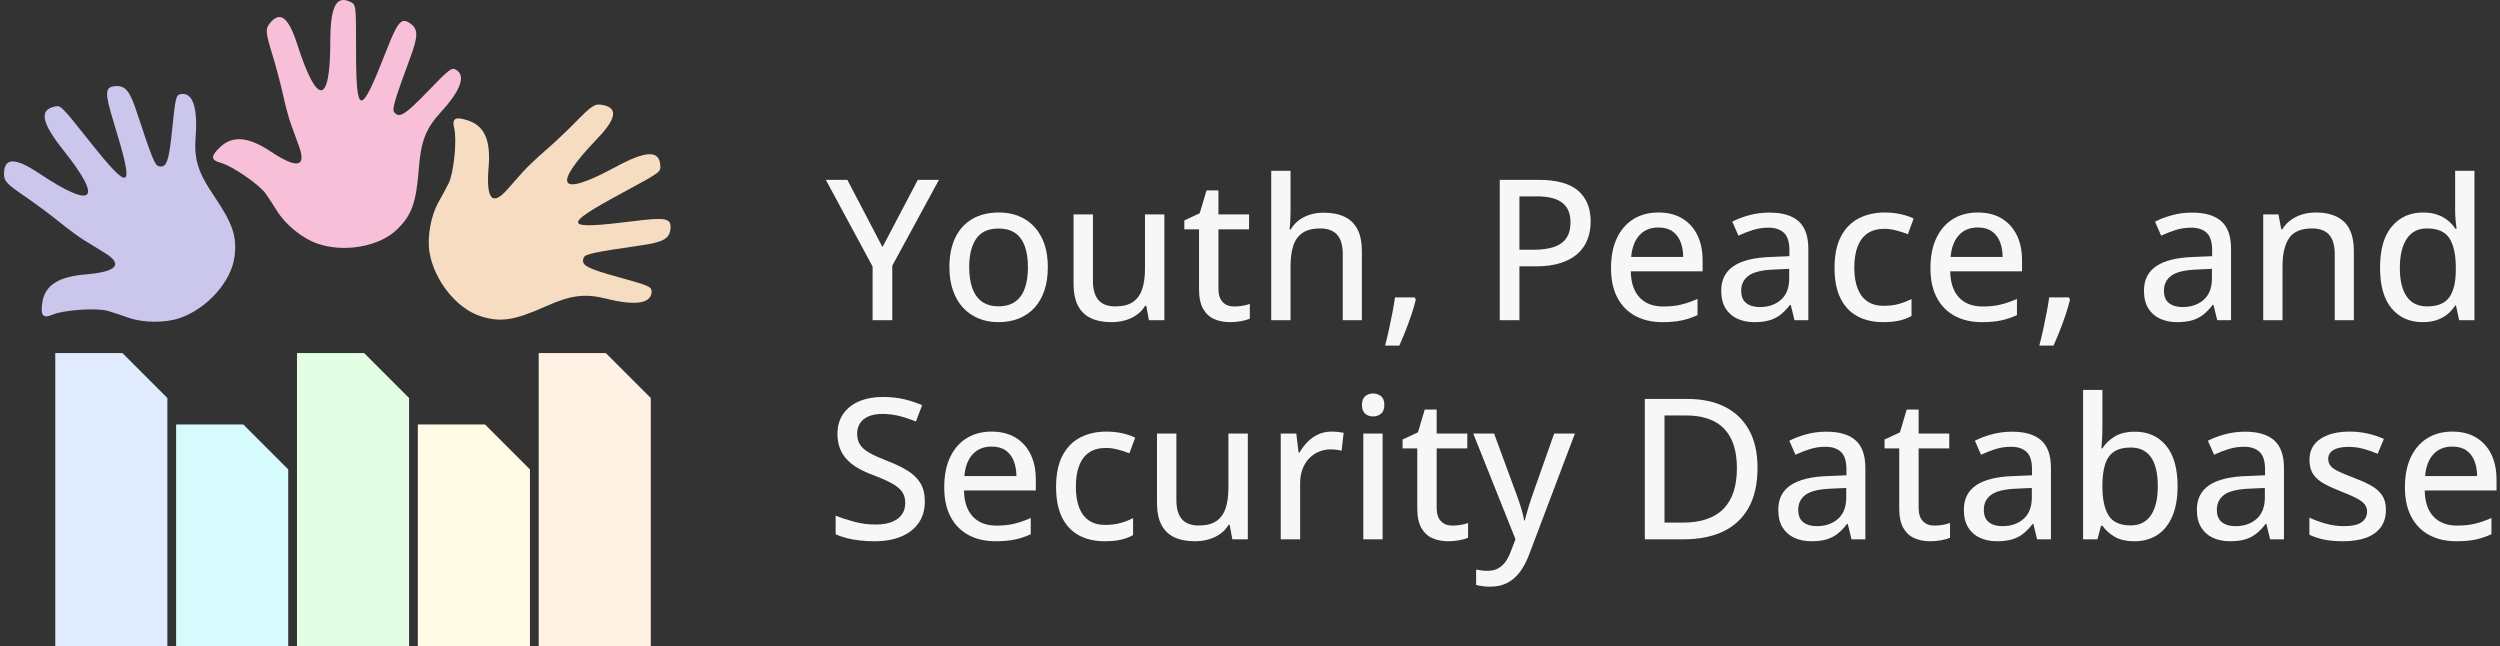 <?xml version="1.0" encoding="UTF-8"?>
<svg width="445px" height="115px" viewBox="0 0 445 115" version="1.1" xmlns="http://www.w3.org/2000/svg" xmlns:xlink="http://www.w3.org/1999/xlink">
    <rect x="0" y="0" width="445" height="115" fill="#333333" stroke="none"/>
    <title>Group 6 Copy 2</title>
    <g id="Branding" stroke="none" stroke-width="1" fill="none" fill-rule="evenodd">
        <g id="Group-6-Copy-2" transform="translate(0.714, 0)">
            <path d="M55.693,43.333 C53.107,42.418 50.128,40.005 48.652,37.632 C48.084,36.719 47.173,35.324 46.624,34.532 C45.474,32.866 40.655,29.543 38.58,28.981 C36.789,28.498 36.762,27.803 38.473,26.184 C40.694,24.081 43.488,24.325 47.469,26.969 C52.169,30.09 53.872,29.772 52.505,26.023 C52.104,24.924 51.465,23.174 51.087,22.136 C50.708,21.1 50.07,18.74 49.669,16.893 C49.268,15.047 48.436,11.899 47.821,9.898 C46.532,5.708 46.488,5.151 47.353,4.092 C49.141,1.905 50.649,3.076 52.178,7.839 C55.741,18.947 58.078,18.796 58.078,7.452 C58.078,1.188 59.114,-0.885 61.637,0.332 C62.665,0.829 62.665,0.829 62.665,8.927 C62.665,20.801 63.445,20.839 67.988,9.19 C70.067,3.856 70.696,3.104 72.225,4.109 C73.718,5.092 73.754,6.341 72.397,10.024 C69.416,18.124 69.028,19.454 69.477,19.999 C70.379,21.09 71.359,20.475 75.455,16.238 C79.262,12.304 79.664,11.989 80.398,12.384 C82.272,13.391 81.334,16.079 77.745,19.97 C75.102,22.838 74.207,25.133 73.836,30.006 C73.375,36.076 72.573,38.311 69.945,40.857 C66.772,43.928 60.466,45.026 55.693,43.333 Z" id="Fill-1" fill="#F7C0D8"></path>
            <path d="M31.258,56.625 C28.628,57.52 24.747,57.48 22.086,56.531 C21.06,56.165 19.46,55.635 18.528,55.353 C16.571,54.759 10.657,55.151 8.655,56.005 C6.929,56.745 6.473,56.212 6.814,53.866 C7.259,50.816 9.629,49.261 14.453,48.857 C20.144,48.379 21.296,47.063 17.858,44.962 C16.849,44.343 15.244,43.363 14.292,42.781 C13.342,42.199 11.353,40.736 9.875,39.53 C8.397,38.324 5.761,36.36 4.016,35.167 C0.362,32.665 -0.022,32.256 0.001,30.879 C0.048,28.032 1.981,28.014 6.184,30.816 C15.987,37.353 17.748,35.771 10.629,26.821 C6.696,21.878 6.219,19.594 8.985,18.976 C10.113,18.724 10.113,18.724 15.196,25.114 C22.65,34.483 23.293,34.026 19.589,21.992 C17.893,16.484 17.92,15.497 19.765,15.333 C21.566,15.175 22.38,16.138 23.616,19.894 C26.333,28.149 26.858,29.442 27.558,29.59 C28.959,29.887 29.35,28.786 29.946,22.883 C30.498,17.397 30.621,16.899 31.451,16.75 C33.573,16.371 34.513,19.08 34.106,24.395 C33.806,28.312 34.536,30.682 37.301,34.758 C40.745,39.836 41.511,42.102 41.022,45.755 C40.429,50.165 36.108,54.974 31.258,56.625 Z" id="Fill-2" fill="#CAC6EC"></path>
            <path d="M75.737,44.895 C75.289,42.171 75.979,38.376 77.368,35.932 C77.902,34.992 78.696,33.515 79.132,32.651 C80.05,30.834 80.652,24.977 80.139,22.872 C79.696,21.057 80.301,20.7 82.57,21.434 C85.522,22.388 86.668,24.974 86.26,29.765 C85.779,35.419 86.894,36.77 89.555,33.761 C90.337,32.879 91.578,31.476 92.316,30.642 C93.052,29.81 94.837,28.114 96.28,26.872 C97.724,25.628 100.114,23.382 101.592,21.876 C104.686,18.726 105.157,18.418 106.52,18.675 C109.334,19.206 109.031,21.1 105.544,24.74 C97.417,33.225 98.693,35.219 108.765,29.77 C114.329,26.763 116.675,26.682 116.822,29.497 C116.884,30.645 116.884,30.645 109.694,34.533 C99.148,40.237 99.494,40.944 112.054,39.365 C117.803,38.642 118.778,38.836 118.632,40.672 C118.488,42.462 117.394,43.095 113.462,43.665 C104.816,44.92 103.445,45.214 103.181,45.875 C102.652,47.196 103.677,47.767 109.434,49.352 C114.786,50.828 115.26,51.033 115.268,51.871 C115.287,54.014 112.442,54.474 107.238,53.171 C103.402,52.21 100.929,52.521 96.421,54.535 C90.805,57.041 88.429,57.406 84.886,56.304 C80.612,54.975 76.563,49.927 75.737,44.895 Z" id="Fill-3" fill="#F6DDC1"></path>
            <path d="M9.126,62.849 L21.079,62.849 L29.079,70.849 L29.079,115 L29.079,115 L9.126,115 L9.126,62.849 Z" id="Rectangle" fill="#E1EBFF"></path>
            <path d="M30.637,75.552 L42.59,75.552 L50.59,83.552 L50.59,115 L50.59,115 L30.637,115 L30.637,75.552 Z" id="Rectangle-Copy" fill="#D7FBFD"></path>
            <path d="M52.149,62.849 L64.102,62.849 L72.102,70.849 L72.102,115 L72.102,115 L52.149,115 L52.149,62.849 Z" id="Rectangle-Copy-3" fill="#E2FFE6"></path>
            <path d="M73.661,75.552 L85.614,75.552 L93.614,83.552 L93.614,115 L93.614,115 L73.661,115 L73.661,75.552 Z" id="Rectangle-Copy-2" fill="#FFFBE4"></path>
            <path d="M95.173,62.849 L107.126,62.849 L115.126,70.849 L115.126,115 L115.126,115 L95.173,115 L95.173,62.849 Z" id="Rectangle-Copy-5" fill="#FFF2E4"></path>
            <g id="Youth,-Peace,-and-Se" transform="translate(146.286, 30.408)" fill="#F7F7F7" fill-rule="nonzero">
                <polygon id="Path" points="10.083 13.569 16.372 1.606 20.132 1.606 11.826 16.885 11.826 26.592 8.323 26.592 8.323 17.039 0 1.606 3.828 1.606"></polygon>
                <path d="M39.512,17.141 C39.512,18.691 39.309,20.072 38.905,21.285 C38.501,22.499 37.914,23.524 37.145,24.362 C36.376,25.199 35.45,25.837 34.368,26.276 C33.285,26.714 32.061,26.934 30.693,26.934 C29.417,26.934 28.247,26.714 27.181,26.276 C26.116,25.837 25.196,25.199 24.421,24.362 C23.647,23.524 23.049,22.499 22.627,21.285 C22.205,20.072 21.995,18.691 21.995,17.141 C21.995,15.079 22.348,13.322 23.054,11.869 C23.761,10.416 24.772,9.311 26.088,8.553 C27.404,7.796 28.973,7.417 30.796,7.417 C32.528,7.417 34.049,7.799 35.359,8.562 C36.669,9.325 37.689,10.431 38.418,11.877 C39.147,13.324 39.512,15.079 39.512,17.141 Z M25.515,17.141 C25.515,18.588 25.7,19.833 26.071,20.875 C26.441,21.918 27.01,22.718 27.78,23.276 C28.549,23.835 29.543,24.114 30.762,24.114 C31.958,24.114 32.944,23.835 33.718,23.276 C34.493,22.718 35.063,21.918 35.427,20.875 C35.792,19.833 35.974,18.588 35.974,17.141 C35.974,15.706 35.792,14.475 35.427,13.45 C35.063,12.424 34.496,11.638 33.727,11.091 C32.958,10.544 31.958,10.271 30.728,10.271 C28.927,10.271 27.609,10.872 26.771,12.074 C25.934,13.276 25.515,14.965 25.515,17.141 Z" id="Shape"></path>
                <path d="M60.259,7.759 L60.259,26.592 L57.507,26.592 L57.029,24.011 L56.841,24.011 C56.453,24.661 55.952,25.202 55.337,25.635 C54.722,26.068 54.032,26.392 53.269,26.609 C52.506,26.825 51.697,26.934 50.842,26.934 C49.395,26.934 48.168,26.694 47.159,26.216 C46.151,25.737 45.388,24.994 44.869,23.986 C44.351,22.977 44.092,21.676 44.092,20.081 L44.092,7.759 L47.544,7.759 L47.544,19.602 C47.544,21.117 47.872,22.251 48.527,23.003 C49.182,23.755 50.181,24.131 51.526,24.131 C52.836,24.131 53.876,23.872 54.645,23.353 C55.414,22.835 55.966,22.077 56.302,21.08 C56.639,20.083 56.807,18.861 56.807,17.415 L56.807,7.759 L60.259,7.759 Z" id="Path"></path>
                <path d="M72.683,24.148 C73.173,24.148 73.669,24.105 74.17,24.02 C74.671,23.934 75.104,23.823 75.469,23.687 L75.469,26.318 C75.081,26.489 74.566,26.635 73.922,26.754 C73.278,26.874 72.62,26.934 71.948,26.934 C70.923,26.934 69.994,26.757 69.163,26.404 C68.331,26.051 67.667,25.447 67.172,24.592 C66.676,23.738 66.428,22.553 66.428,21.038 L66.428,10.408 L63.813,10.408 L63.813,8.818 L66.548,7.554 L67.761,3.486 L69.88,3.486 L69.88,7.759 L75.332,7.759 L75.332,10.408 L69.88,10.408 L69.88,20.986 C69.88,22.046 70.134,22.838 70.641,23.362 C71.148,23.886 71.829,24.148 72.683,24.148 Z" id="Path"></path>
                <path d="M82.715,0 L82.715,7.314 C82.715,7.896 82.698,8.465 82.664,9.023 C82.629,9.582 82.59,10.049 82.544,10.425 L82.749,10.425 C83.148,9.764 83.641,9.214 84.227,8.776 C84.814,8.337 85.481,8.007 86.227,7.784 C86.973,7.562 87.762,7.451 88.594,7.451 C90.063,7.451 91.305,7.69 92.319,8.169 C93.333,8.647 94.102,9.391 94.626,10.399 C95.151,11.407 95.413,12.715 95.413,14.321 L95.413,26.592 L92.012,26.592 L92.012,14.783 C92.012,13.279 91.681,12.148 91.021,11.39 C90.36,10.633 89.346,10.254 87.979,10.254 C86.68,10.254 85.643,10.513 84.868,11.031 C84.093,11.55 83.541,12.31 83.21,13.313 C82.88,14.316 82.715,15.546 82.715,17.004 L82.715,26.592 L79.28,26.592 L79.28,0 L82.715,0 Z" id="Path"></path>
                <path d="M104.795,22.524 L105.017,22.917 C104.812,23.749 104.553,24.638 104.24,25.583 C103.926,26.529 103.582,27.475 103.206,28.42 C102.83,29.366 102.454,30.26 102.078,31.104 L99.548,31.104 C99.788,30.192 100.018,29.229 100.24,28.215 C100.463,27.201 100.668,26.204 100.856,25.225 C101.044,24.245 101.195,23.345 101.309,22.524 L104.795,22.524 Z" id="Path"></path>
                <path d="M126.841,1.606 C130.065,1.606 132.421,2.25 133.907,3.538 C135.394,4.825 136.138,6.654 136.138,9.023 C136.138,10.094 135.967,11.111 135.625,12.074 C135.283,13.037 134.728,13.885 133.959,14.62 C133.19,15.355 132.179,15.936 130.925,16.364 C129.672,16.791 128.134,17.004 126.311,17.004 L123.457,17.004 L123.457,26.592 L119.954,26.592 L119.954,1.606 L126.841,1.606 Z M126.567,4.546 L123.457,4.546 L123.457,14.048 L125.935,14.048 C127.382,14.048 128.595,13.885 129.575,13.561 C130.555,13.236 131.296,12.715 131.797,11.997 C132.298,11.279 132.549,10.334 132.549,9.16 C132.549,7.611 132.065,6.454 131.096,5.691 C130.128,4.928 128.618,4.546 126.567,4.546 Z" id="Shape"></path>
                <path d="M148.203,7.417 C149.844,7.417 151.251,7.767 152.424,8.468 C153.598,9.169 154.498,10.157 155.125,11.433 C155.751,12.709 156.064,14.213 156.064,15.945 L156.064,17.893 L143.281,17.893 C143.315,19.91 143.834,21.456 144.836,22.533 C145.839,23.61 147.246,24.148 149.058,24.148 C150.254,24.148 151.319,24.034 152.253,23.806 C153.188,23.578 154.156,23.242 155.159,22.798 L155.159,25.686 C154.213,26.119 153.265,26.435 152.313,26.635 C151.362,26.834 150.225,26.934 148.904,26.934 C147.081,26.934 145.483,26.569 144.11,25.84 C142.737,25.111 141.669,24.031 140.906,22.601 C140.142,21.171 139.761,19.408 139.761,17.312 C139.761,15.238 140.108,13.464 140.803,11.989 C141.498,10.513 142.478,9.382 143.743,8.596 C145.007,7.81 146.494,7.417 148.203,7.417 Z M148.186,10.083 C146.796,10.083 145.68,10.536 144.836,11.442 C143.993,12.347 143.498,13.643 143.35,15.33 L152.612,15.33 C152.601,14.293 152.436,13.381 152.117,12.595 C151.798,11.809 151.316,11.194 150.673,10.75 C150.029,10.305 149.2,10.083 148.186,10.083 Z" id="Shape"></path>
                <path d="M167.942,7.434 C170.266,7.434 172.004,7.95 173.154,8.981 C174.305,10.012 174.88,11.638 174.88,13.86 L174.88,26.592 L172.419,26.592 L171.753,23.857 L171.616,23.857 C171.092,24.541 170.545,25.111 169.976,25.566 C169.406,26.022 168.748,26.364 168.002,26.592 C167.255,26.82 166.347,26.934 165.276,26.934 C164.137,26.934 163.123,26.729 162.234,26.318 C161.345,25.908 160.647,25.29 160.14,24.464 C159.633,23.638 159.38,22.587 159.38,21.311 C159.38,19.397 160.115,17.944 161.584,16.953 C163.054,15.962 165.282,15.421 168.267,15.33 L171.514,15.193 L171.514,14.133 C171.514,12.664 171.186,11.627 170.531,11.023 C169.876,10.419 168.962,10.117 167.788,10.117 C166.82,10.117 165.891,10.257 165.002,10.536 C164.114,10.815 163.259,11.148 162.439,11.536 L161.345,9.041 C162.234,8.585 163.245,8.203 164.379,7.896 C165.512,7.588 166.7,7.434 167.942,7.434 Z M171.479,17.449 L168.848,17.568 C166.672,17.648 165.142,18.01 164.259,18.654 C163.376,19.297 162.935,20.194 162.935,21.345 C162.935,22.348 163.236,23.083 163.84,23.55 C164.444,24.017 165.242,24.25 166.233,24.25 C167.76,24.25 169.016,23.82 170.001,22.96 C170.987,22.1 171.479,20.827 171.479,19.141 L171.479,17.449 Z" id="Shape"></path>
                <path d="M188.176,26.934 C186.444,26.934 184.929,26.586 183.63,25.891 C182.332,25.196 181.326,24.134 180.614,22.704 C179.902,21.274 179.546,19.465 179.546,17.278 C179.546,14.999 179.928,13.134 180.691,11.681 C181.454,10.228 182.511,9.154 183.861,8.459 C185.211,7.764 186.758,7.417 188.501,7.417 C189.526,7.417 190.486,7.52 191.381,7.725 C192.275,7.93 193.024,8.186 193.628,8.494 L192.603,11.279 C191.965,11.029 191.278,10.806 190.543,10.613 C189.808,10.419 189.111,10.322 188.45,10.322 C187.242,10.322 186.242,10.587 185.45,11.117 C184.659,11.647 184.063,12.424 183.665,13.45 C183.266,14.475 183.066,15.74 183.066,17.244 C183.066,18.702 183.263,19.935 183.656,20.944 C184.049,21.952 184.63,22.718 185.399,23.242 C186.168,23.766 187.128,24.028 188.279,24.028 C189.293,24.028 190.204,23.914 191.013,23.687 C191.822,23.459 192.568,23.168 193.252,22.815 L193.252,25.84 C192.591,26.204 191.862,26.478 191.064,26.66 C190.267,26.842 189.304,26.934 188.176,26.934 Z" id="Path"></path>
                <path d="M205.061,7.417 C206.702,7.417 208.109,7.767 209.282,8.468 C210.456,9.169 211.356,10.157 211.982,11.433 C212.609,12.709 212.922,14.213 212.922,15.945 L212.922,17.893 L200.139,17.893 C200.173,19.91 200.692,21.456 201.694,22.533 C202.697,23.61 204.104,24.148 205.916,24.148 C207.112,24.148 208.177,24.034 209.111,23.806 C210.046,23.578 211.014,23.242 212.017,22.798 L212.017,25.686 C211.071,26.119 210.122,26.435 209.171,26.635 C208.22,26.834 207.083,26.934 205.762,26.934 C203.939,26.934 202.341,26.569 200.968,25.84 C199.595,25.111 198.527,24.031 197.764,22.601 C197,21.171 196.619,19.408 196.619,17.312 C196.619,15.238 196.966,13.464 197.661,11.989 C198.356,10.513 199.336,9.382 200.601,8.596 C201.865,7.81 203.352,7.417 205.061,7.417 Z M205.044,10.083 C203.654,10.083 202.537,10.536 201.694,11.442 C200.851,12.347 200.356,13.643 200.208,15.33 L209.47,15.33 C209.459,14.293 209.294,13.381 208.975,12.595 C208.656,11.809 208.174,11.194 207.531,10.75 C206.887,10.305 206.058,10.083 205.044,10.083 Z" id="Shape"></path>
                <path d="M221.245,22.524 L221.467,22.917 C221.262,23.749 221.003,24.638 220.69,25.583 C220.376,26.529 220.032,27.475 219.656,28.42 C219.28,29.366 218.904,30.26 218.528,31.104 L215.999,31.104 C216.238,30.192 216.469,29.229 216.691,28.215 C216.913,27.201 217.118,26.204 217.306,25.225 C217.494,24.245 217.645,23.345 217.759,22.524 L221.245,22.524 Z" id="Path"></path>
                <path d="M243.188,7.434 C245.513,7.434 247.25,7.95 248.401,8.981 C249.552,10.012 250.127,11.638 250.127,13.86 L250.127,26.592 L247.666,26.592 L247,23.857 L246.863,23.857 C246.339,24.541 245.792,25.111 245.222,25.566 C244.653,26.022 243.995,26.364 243.248,26.592 C242.502,26.82 241.593,26.934 240.522,26.934 C239.383,26.934 238.369,26.729 237.48,26.318 C236.592,25.908 235.894,25.29 235.387,24.464 C234.88,23.638 234.626,22.587 234.626,21.311 C234.626,19.397 235.361,17.944 236.831,16.953 C238.301,15.962 240.528,15.421 243.513,15.33 L246.76,15.193 L246.76,14.133 C246.76,12.664 246.433,11.627 245.778,11.023 C245.122,10.419 244.208,10.117 243.035,10.117 C242.066,10.117 241.138,10.257 240.249,10.536 C239.36,10.815 238.506,11.148 237.686,11.536 L236.592,9.041 C237.48,8.585 238.492,8.203 239.625,7.896 C240.759,7.588 241.947,7.434 243.188,7.434 Z M246.726,17.449 L244.094,17.568 C241.918,17.648 240.389,18.01 239.506,18.654 C238.623,19.297 238.181,20.194 238.181,21.345 C238.181,22.348 238.483,23.083 239.087,23.55 C239.691,24.017 240.488,24.25 241.479,24.25 C243.006,24.25 244.262,23.82 245.248,22.96 C246.233,22.1 246.726,20.827 246.726,19.141 L246.726,17.449 Z" id="Shape"></path>
                <path d="M265.217,7.417 C267.393,7.417 269.065,7.964 270.233,9.058 C271.401,10.151 271.985,11.906 271.985,14.321 L271.985,26.592 L268.584,26.592 L268.584,14.783 C268.584,13.279 268.254,12.148 267.593,11.39 C266.932,10.633 265.918,10.254 264.551,10.254 C262.603,10.254 261.238,10.829 260.458,11.98 C259.677,13.131 259.287,14.8 259.287,16.987 L259.287,26.592 L255.852,26.592 L255.852,7.759 L258.569,7.759 L259.065,10.408 L259.253,10.408 C259.652,9.747 260.159,9.194 260.774,8.75 C261.389,8.306 262.076,7.972 262.833,7.75 C263.591,7.528 264.386,7.417 265.217,7.417 Z" id="Path"></path>
                <path d="M284.221,26.934 C281.92,26.934 280.083,26.119 278.71,24.49 C277.337,22.861 276.65,20.445 276.65,17.244 C276.65,14.008 277.348,11.561 278.744,9.904 C280.14,8.246 281.994,7.417 284.307,7.417 C285.275,7.417 286.124,7.548 286.853,7.81 C287.582,8.072 288.212,8.42 288.741,8.853 C289.271,9.285 289.713,9.775 290.066,10.322 L290.271,10.322 C290.214,9.969 290.157,9.473 290.1,8.835 C290.043,8.197 290.015,7.639 290.015,7.161 L290.015,0 L293.45,0 L293.45,26.592 L290.732,26.592 L290.168,23.977 L290.015,23.977 C289.673,24.524 289.237,25.022 288.707,25.472 C288.177,25.922 287.545,26.278 286.81,26.541 C286.075,26.803 285.212,26.934 284.221,26.934 Z M285.024,24.131 C286.882,24.131 288.195,23.595 288.964,22.524 C289.733,21.453 290.123,19.864 290.134,17.756 L290.134,17.227 C290.134,14.982 289.767,13.259 289.032,12.057 C288.297,10.855 286.95,10.254 284.99,10.254 C283.395,10.254 282.193,10.878 281.384,12.125 C280.575,13.373 280.171,15.102 280.171,17.312 C280.171,19.5 280.575,21.183 281.384,22.362 C282.193,23.541 283.407,24.131 285.024,24.131 Z" id="Shape"></path>
                <path d="M17.62,58.875 C17.62,60.357 17.252,61.624 16.517,62.678 C15.782,63.732 14.749,64.538 13.416,65.096 C12.083,65.654 10.499,65.934 8.665,65.934 C7.742,65.934 6.862,65.885 6.024,65.788 C5.187,65.691 4.409,65.552 3.691,65.37 C2.974,65.187 2.324,64.959 1.743,64.686 L1.743,61.371 C2.689,61.758 3.783,62.12 5.024,62.456 C6.266,62.792 7.548,62.96 8.87,62.96 C10.02,62.96 10.986,62.803 11.766,62.49 C12.547,62.177 13.136,61.735 13.535,61.166 C13.934,60.596 14.133,59.912 14.133,59.115 C14.133,58.317 13.94,57.648 13.552,57.107 C13.165,56.566 12.552,56.067 11.715,55.611 C10.878,55.156 9.781,54.671 8.425,54.159 C7.48,53.817 6.619,53.427 5.845,52.988 C5.07,52.549 4.401,52.045 3.837,51.476 C3.273,50.906 2.837,50.237 2.529,49.468 C2.222,48.698 2.068,47.813 2.068,46.81 C2.068,45.431 2.407,44.252 3.085,43.272 C3.763,42.293 4.711,41.544 5.93,41.025 C7.149,40.507 8.562,40.248 10.168,40.248 C11.49,40.248 12.723,40.379 13.868,40.641 C15.013,40.903 16.104,41.262 17.141,41.717 L16.03,44.623 C15.062,44.224 14.088,43.899 13.108,43.648 C12.128,43.398 11.114,43.272 10.066,43.272 C9.097,43.272 8.28,43.415 7.614,43.7 C6.947,43.985 6.44,44.389 6.093,44.913 C5.745,45.437 5.571,46.058 5.571,46.776 C5.571,47.585 5.754,48.257 6.118,48.792 C6.483,49.328 7.058,49.812 7.844,50.245 C8.63,50.678 9.656,51.139 10.92,51.629 C12.345,52.176 13.555,52.757 14.552,53.373 C15.549,53.988 16.309,54.728 16.833,55.594 C17.358,56.46 17.62,57.554 17.62,58.875 Z" id="Path"></path>
                <path d="M29.514,46.417 C31.155,46.417 32.562,46.767 33.735,47.468 C34.909,48.169 35.809,49.157 36.436,50.433 C37.062,51.709 37.375,53.213 37.375,54.945 L37.375,56.893 L24.592,56.893 C24.626,58.91 25.145,60.456 26.147,61.533 C27.15,62.61 28.557,63.148 30.369,63.148 C31.565,63.148 32.63,63.034 33.564,62.806 C34.499,62.578 35.467,62.242 36.47,61.798 L36.47,64.686 C35.524,65.119 34.576,65.435 33.624,65.635 C32.673,65.834 31.536,65.934 30.215,65.934 C28.392,65.934 26.794,65.569 25.421,64.84 C24.048,64.111 22.98,63.031 22.217,61.601 C21.453,60.171 21.072,58.408 21.072,56.312 C21.072,54.238 21.419,52.464 22.114,50.989 C22.809,49.513 23.789,48.382 25.054,47.596 C26.318,46.81 27.805,46.417 29.514,46.417 Z M29.497,49.083 C28.107,49.083 26.991,49.536 26.147,50.442 C25.304,51.347 24.809,52.643 24.661,54.33 L33.923,54.33 C33.912,53.293 33.747,52.381 33.428,51.595 C33.109,50.809 32.627,50.194 31.984,49.75 C31.34,49.305 30.511,49.083 29.497,49.083 Z" id="Shape"></path>
                <path d="M49.612,65.934 C47.88,65.934 46.365,65.586 45.066,64.891 C43.767,64.196 42.762,63.134 42.05,61.704 C41.337,60.274 40.981,58.465 40.981,56.278 C40.981,53.999 41.363,52.134 42.126,50.681 C42.89,49.228 43.947,48.154 45.297,47.459 C46.647,46.764 48.193,46.417 49.937,46.417 C50.962,46.417 51.922,46.52 52.816,46.725 C53.711,46.93 54.46,47.186 55.063,47.494 L54.038,50.279 C53.4,50.029 52.714,49.806 51.979,49.613 C51.244,49.419 50.546,49.322 49.885,49.322 C48.678,49.322 47.678,49.587 46.886,50.117 C46.094,50.647 45.499,51.424 45.1,52.45 C44.701,53.475 44.502,54.74 44.502,56.244 C44.502,57.702 44.698,58.935 45.092,59.944 C45.485,60.952 46.066,61.718 46.835,62.242 C47.604,62.766 48.564,63.028 49.714,63.028 C50.728,63.028 51.64,62.914 52.449,62.687 C53.258,62.459 54.004,62.168 54.688,61.815 L54.688,64.84 C54.027,65.204 53.298,65.478 52.5,65.66 C51.702,65.842 50.74,65.934 49.612,65.934 Z" id="Path"></path>
                <path d="M75.11,46.759 L75.11,65.592 L72.358,65.592 L71.88,63.011 L71.692,63.011 C71.305,63.661 70.803,64.202 70.188,64.635 C69.573,65.068 68.883,65.392 68.12,65.609 C67.357,65.825 66.548,65.934 65.693,65.934 C64.246,65.934 63.019,65.694 62.01,65.216 C61.002,64.737 60.239,63.994 59.72,62.986 C59.202,61.977 58.943,60.676 58.943,59.081 L58.943,46.759 L62.395,46.759 L62.395,58.602 C62.395,60.117 62.723,61.251 63.378,62.003 C64.033,62.755 65.033,63.131 66.377,63.131 C67.687,63.131 68.727,62.872 69.496,62.353 C70.265,61.835 70.817,61.077 71.154,60.08 C71.49,59.083 71.658,57.861 71.658,56.415 L71.658,46.759 L75.11,46.759 Z" id="Path"></path>
                <path d="M90.029,46.417 C90.371,46.417 90.741,46.437 91.14,46.477 C91.539,46.517 91.881,46.565 92.166,46.622 L91.807,49.818 C91.533,49.75 91.217,49.693 90.858,49.647 C90.499,49.601 90.166,49.579 89.858,49.579 C89.129,49.579 88.434,49.715 87.773,49.989 C87.113,50.262 86.532,50.658 86.03,51.177 C85.529,51.695 85.136,52.327 84.851,53.073 C84.566,53.82 84.424,54.671 84.424,55.628 L84.424,65.592 L80.972,65.592 L80.972,46.759 L83.74,46.759 L84.15,50.16 L84.304,50.16 C84.692,49.476 85.162,48.849 85.714,48.28 C86.267,47.71 86.905,47.257 87.628,46.921 C88.352,46.585 89.152,46.417 90.029,46.417 Z" id="Path"></path>
                <path d="M99.104,46.759 L99.104,65.592 L95.669,65.592 L95.669,46.759 L99.104,46.759 Z M97.412,39.632 C97.959,39.632 98.429,39.792 98.822,40.111 C99.215,40.43 99.412,40.948 99.412,41.666 C99.412,42.384 99.215,42.905 98.822,43.23 C98.429,43.554 97.959,43.717 97.412,43.717 C96.854,43.717 96.384,43.554 96.002,43.23 C95.621,42.905 95.43,42.384 95.43,41.666 C95.43,40.948 95.621,40.43 96.002,40.111 C96.384,39.792 96.854,39.632 97.412,39.632 Z" id="Shape"></path>
                <path d="M111.528,63.148 C112.018,63.148 112.514,63.105 113.015,63.02 C113.516,62.934 113.949,62.823 114.314,62.687 L114.314,65.318 C113.927,65.489 113.411,65.635 112.767,65.754 C112.124,65.874 111.466,65.934 110.793,65.934 C109.768,65.934 108.84,65.757 108.008,65.404 C107.176,65.051 106.512,64.447 106.017,63.592 C105.521,62.738 105.273,61.553 105.273,60.038 L105.273,49.408 L102.659,49.408 L102.659,47.818 L105.393,46.554 L106.606,42.486 L108.726,42.486 L108.726,46.759 L114.177,46.759 L114.177,49.408 L108.726,49.408 L108.726,59.986 C108.726,61.046 108.979,61.838 109.486,62.362 C109.993,62.886 110.674,63.148 111.528,63.148 Z" id="Path"></path>
                <path d="M115.237,46.759 L118.945,46.759 L122.944,57.611 C123.149,58.169 123.34,58.713 123.517,59.243 C123.693,59.773 123.847,60.285 123.978,60.781 C124.109,61.277 124.215,61.764 124.294,62.242 L124.414,62.242 C124.551,61.661 124.744,60.955 124.995,60.123 C125.246,59.291 125.519,58.448 125.815,57.594 L129.644,46.759 L133.335,46.759 L125.2,68.258 C124.756,69.454 124.218,70.482 123.585,71.343 C122.953,72.203 122.204,72.864 121.338,73.325 C120.472,73.786 119.447,74.017 118.262,74.017 C117.715,74.017 117.233,73.986 116.818,73.923 C116.402,73.86 116.046,73.789 115.75,73.709 L115.75,70.975 C116,71.032 116.305,71.083 116.664,71.129 C117.023,71.174 117.396,71.197 117.783,71.197 C118.501,71.197 119.119,71.058 119.637,70.779 C120.156,70.499 120.6,70.104 120.97,69.591 C121.341,69.078 121.651,68.48 121.902,67.796 L122.756,65.575 L115.237,46.759 Z" id="Path"></path>
                <path d="M165.84,52.86 C165.84,55.674 165.321,58.024 164.285,59.909 C163.248,61.795 161.747,63.213 159.781,64.165 C157.816,65.116 155.432,65.592 152.629,65.592 L145.776,65.592 L145.776,40.606 L153.398,40.606 C155.951,40.606 158.155,41.071 160.012,41.999 C161.869,42.928 163.305,44.301 164.319,46.118 C165.333,47.935 165.84,50.182 165.84,52.86 Z M162.166,52.962 C162.166,50.82 161.818,49.055 161.123,47.665 C160.428,46.275 159.408,45.241 158.064,44.563 C156.72,43.885 155.073,43.546 153.125,43.546 L149.28,43.546 L149.28,62.618 L152.51,62.618 C155.734,62.618 158.149,61.809 159.756,60.191 C161.362,58.574 162.166,56.164 162.166,52.962 Z" id="Shape"></path>
                <path d="M178.093,46.434 C180.417,46.434 182.155,46.95 183.306,47.981 C184.456,49.012 185.032,50.638 185.032,52.86 L185.032,65.592 L182.571,65.592 L181.904,62.857 L181.768,62.857 C181.243,63.541 180.697,64.111 180.127,64.566 C179.557,65.022 178.899,65.364 178.153,65.592 C177.407,65.82 176.498,65.934 175.427,65.934 C174.288,65.934 173.274,65.729 172.385,65.318 C171.497,64.908 170.799,64.29 170.292,63.464 C169.785,62.638 169.531,61.587 169.531,60.311 C169.531,58.397 170.266,56.944 171.736,55.953 C173.206,54.962 175.433,54.421 178.418,54.33 L181.665,54.193 L181.665,53.133 C181.665,51.664 181.337,50.627 180.682,50.023 C180.027,49.419 179.113,49.117 177.939,49.117 C176.971,49.117 176.042,49.257 175.154,49.536 C174.265,49.815 173.411,50.148 172.59,50.536 L171.497,48.041 C172.385,47.585 173.396,47.203 174.53,46.896 C175.664,46.588 176.851,46.434 178.093,46.434 Z M181.631,56.449 L178.999,56.568 C176.823,56.648 175.293,57.01 174.41,57.654 C173.527,58.297 173.086,59.194 173.086,60.345 C173.086,61.348 173.388,62.083 173.992,62.55 C174.596,63.017 175.393,63.25 176.384,63.25 C177.911,63.25 179.167,62.82 180.153,61.96 C181.138,61.1 181.631,59.827 181.631,58.141 L181.631,56.449 Z" id="Shape"></path>
                <path d="M197.319,63.148 C197.809,63.148 198.305,63.105 198.806,63.02 C199.307,62.934 199.74,62.823 200.105,62.687 L200.105,65.318 C199.718,65.489 199.202,65.635 198.558,65.754 C197.915,65.874 197.257,65.934 196.584,65.934 C195.559,65.934 194.631,65.757 193.799,65.404 C192.967,65.051 192.303,64.447 191.808,63.592 C191.312,62.738 191.064,61.553 191.064,60.038 L191.064,49.408 L188.45,49.408 L188.45,47.818 L191.184,46.554 L192.397,42.486 L194.517,42.486 L194.517,46.759 L199.968,46.759 L199.968,49.408 L194.517,49.408 L194.517,59.986 C194.517,61.046 194.77,61.838 195.277,62.362 C195.784,62.886 196.465,63.148 197.319,63.148 Z" id="Path"></path>
                <path d="M211.128,46.434 C213.452,46.434 215.19,46.95 216.34,47.981 C217.491,49.012 218.066,50.638 218.066,52.86 L218.066,65.592 L215.605,65.592 L214.939,62.857 L214.802,62.857 C214.278,63.541 213.731,64.111 213.162,64.566 C212.592,65.022 211.934,65.364 211.188,65.592 C210.441,65.82 209.533,65.934 208.462,65.934 C207.323,65.934 206.309,65.729 205.42,65.318 C204.531,64.908 203.833,64.29 203.326,63.464 C202.819,62.638 202.566,61.587 202.566,60.311 C202.566,58.397 203.301,56.944 204.771,55.953 C206.24,54.962 208.468,54.421 211.453,54.33 L214.7,54.193 L214.7,53.133 C214.7,51.664 214.372,50.627 213.717,50.023 C213.062,49.419 212.148,49.117 210.974,49.117 C210.006,49.117 209.077,49.257 208.188,49.536 C207.3,49.815 206.445,50.148 205.625,50.536 L204.531,48.041 C205.42,47.585 206.431,47.203 207.565,46.896 C208.698,46.588 209.886,46.434 211.128,46.434 Z M214.666,56.449 L212.034,56.568 C209.858,56.648 208.328,57.01 207.445,57.654 C206.562,58.297 206.121,59.194 206.121,60.345 C206.121,61.348 206.423,62.083 207.026,62.55 C207.63,63.017 208.428,63.25 209.419,63.25 C210.946,63.25 212.202,62.82 213.187,61.96 C214.173,61.1 214.666,59.827 214.666,58.141 L214.666,56.449 Z" id="Shape"></path>
                <path d="M227.227,39 L227.227,45.528 C227.227,46.28 227.207,47.015 227.167,47.733 C227.127,48.451 227.09,49.003 227.056,49.391 L227.227,49.391 C227.739,48.57 228.466,47.872 229.406,47.297 C230.345,46.722 231.556,46.434 233.037,46.434 C235.327,46.434 237.161,47.252 238.54,48.886 C239.919,50.521 240.608,52.945 240.608,56.158 C240.608,58.277 240.292,60.066 239.659,61.524 C239.027,62.983 238.138,64.082 236.993,64.823 C235.848,65.563 234.501,65.934 232.952,65.934 C231.482,65.934 230.291,65.663 229.38,65.122 C228.468,64.581 227.756,63.934 227.244,63.182 L226.987,63.182 L226.338,65.592 L223.792,65.592 L223.792,39 L227.227,39 Z M232.268,49.254 C231.026,49.254 230.038,49.499 229.303,49.989 C228.568,50.479 228.041,51.219 227.722,52.21 C227.403,53.202 227.238,54.449 227.227,55.953 L227.227,56.209 C227.227,58.443 227.591,60.152 228.32,61.336 C229.049,62.521 230.371,63.114 232.285,63.114 C233.857,63.114 235.051,62.51 235.865,61.302 C236.68,60.095 237.087,58.368 237.087,56.124 C237.087,53.845 236.683,52.131 235.874,50.98 C235.065,49.829 233.863,49.254 232.268,49.254 Z" id="Shape"></path>
                <path d="M252.605,46.434 C254.929,46.434 256.667,46.95 257.817,47.981 C258.968,49.012 259.543,50.638 259.543,52.86 L259.543,65.592 L257.083,65.592 L256.416,62.857 L256.279,62.857 C255.755,63.541 255.208,64.111 254.639,64.566 C254.069,65.022 253.411,65.364 252.665,65.592 C251.919,65.82 251.01,65.934 249.939,65.934 C248.8,65.934 247.786,65.729 246.897,65.318 C246.008,64.908 245.31,64.29 244.803,63.464 C244.296,62.638 244.043,61.587 244.043,60.311 C244.043,58.397 244.778,56.944 246.248,55.953 C247.717,54.962 249.945,54.421 252.93,54.33 L256.177,54.193 L256.177,53.133 C256.177,51.664 255.849,50.627 255.194,50.023 C254.539,49.419 253.625,49.117 252.451,49.117 C251.483,49.117 250.554,49.257 249.666,49.536 C248.777,49.815 247.922,50.148 247.102,50.536 L246.008,48.041 C246.897,47.585 247.908,47.203 249.042,46.896 C250.175,46.588 251.363,46.434 252.605,46.434 Z M256.143,56.449 L253.511,56.568 C251.335,56.648 249.805,57.01 248.922,57.654 C248.039,58.297 247.598,59.194 247.598,60.345 C247.598,61.348 247.9,62.083 248.503,62.55 C249.107,63.017 249.905,63.25 250.896,63.25 C252.423,63.25 253.679,62.82 254.664,61.96 C255.65,61.1 256.143,59.827 256.143,58.141 L256.143,56.449 Z" id="Shape"></path>
                <path d="M277.693,60.328 C277.693,61.547 277.394,62.575 276.796,63.413 C276.198,64.25 275.329,64.88 274.189,65.301 C273.05,65.723 271.683,65.934 270.088,65.934 C268.766,65.934 267.627,65.834 266.67,65.635 C265.713,65.435 264.847,65.147 264.072,64.771 L264.072,61.729 C264.904,62.128 265.867,62.481 266.96,62.789 C268.054,63.097 269.125,63.25 270.173,63.25 C271.643,63.25 272.705,63.017 273.361,62.55 C274.016,62.083 274.343,61.45 274.343,60.653 C274.343,60.186 274.212,59.773 273.95,59.414 C273.688,59.055 273.23,58.696 272.574,58.337 C271.919,57.978 270.982,57.565 269.763,57.098 C268.567,56.631 267.544,56.164 266.696,55.697 C265.847,55.23 265.2,54.666 264.756,54.005 C264.312,53.344 264.089,52.49 264.089,51.441 C264.089,49.812 264.742,48.567 266.046,47.707 C267.351,46.847 269.074,46.417 271.216,46.417 C272.355,46.417 273.429,46.531 274.437,46.759 C275.446,46.987 276.411,47.306 277.334,47.716 L276.223,50.365 C275.403,50.012 274.56,49.718 273.694,49.485 C272.828,49.251 271.945,49.134 271.045,49.134 C269.871,49.134 268.974,49.322 268.353,49.698 C267.732,50.074 267.422,50.593 267.422,51.253 C267.422,51.766 267.567,52.193 267.858,52.535 C268.148,52.877 268.635,53.21 269.319,53.535 C270.002,53.86 270.925,54.244 272.087,54.688 C273.238,55.121 274.232,55.571 275.07,56.039 C275.907,56.506 276.554,57.075 277.009,57.748 C277.465,58.42 277.693,59.28 277.693,60.328 Z" id="Path"></path>
                <path d="M289.519,46.417 C291.16,46.417 292.567,46.767 293.74,47.468 C294.914,48.169 295.814,49.157 296.44,50.433 C297.067,51.709 297.38,53.213 297.38,54.945 L297.38,56.893 L284.597,56.893 C284.631,58.91 285.15,60.456 286.152,61.533 C287.155,62.61 288.562,63.148 290.374,63.148 C291.57,63.148 292.635,63.034 293.569,62.806 C294.504,62.578 295.472,62.242 296.475,61.798 L296.475,64.686 C295.529,65.119 294.58,65.435 293.629,65.635 C292.678,65.834 291.541,65.934 290.22,65.934 C288.397,65.934 286.799,65.569 285.426,64.84 C284.053,64.111 282.985,63.031 282.222,61.601 C281.458,60.171 281.077,58.408 281.077,56.312 C281.077,54.238 281.424,52.464 282.119,50.989 C282.814,49.513 283.794,48.382 285.059,47.596 C286.323,46.81 287.81,46.417 289.519,46.417 Z M289.502,49.083 C288.112,49.083 286.995,49.536 286.152,50.442 C285.309,51.347 284.814,52.643 284.666,54.33 L293.928,54.33 C293.917,53.293 293.752,52.381 293.433,51.595 C293.114,50.809 292.632,50.194 291.989,49.75 C291.345,49.305 290.516,49.083 289.502,49.083 Z" id="Shape"></path>
            </g>
        </g>
    </g>
</svg>